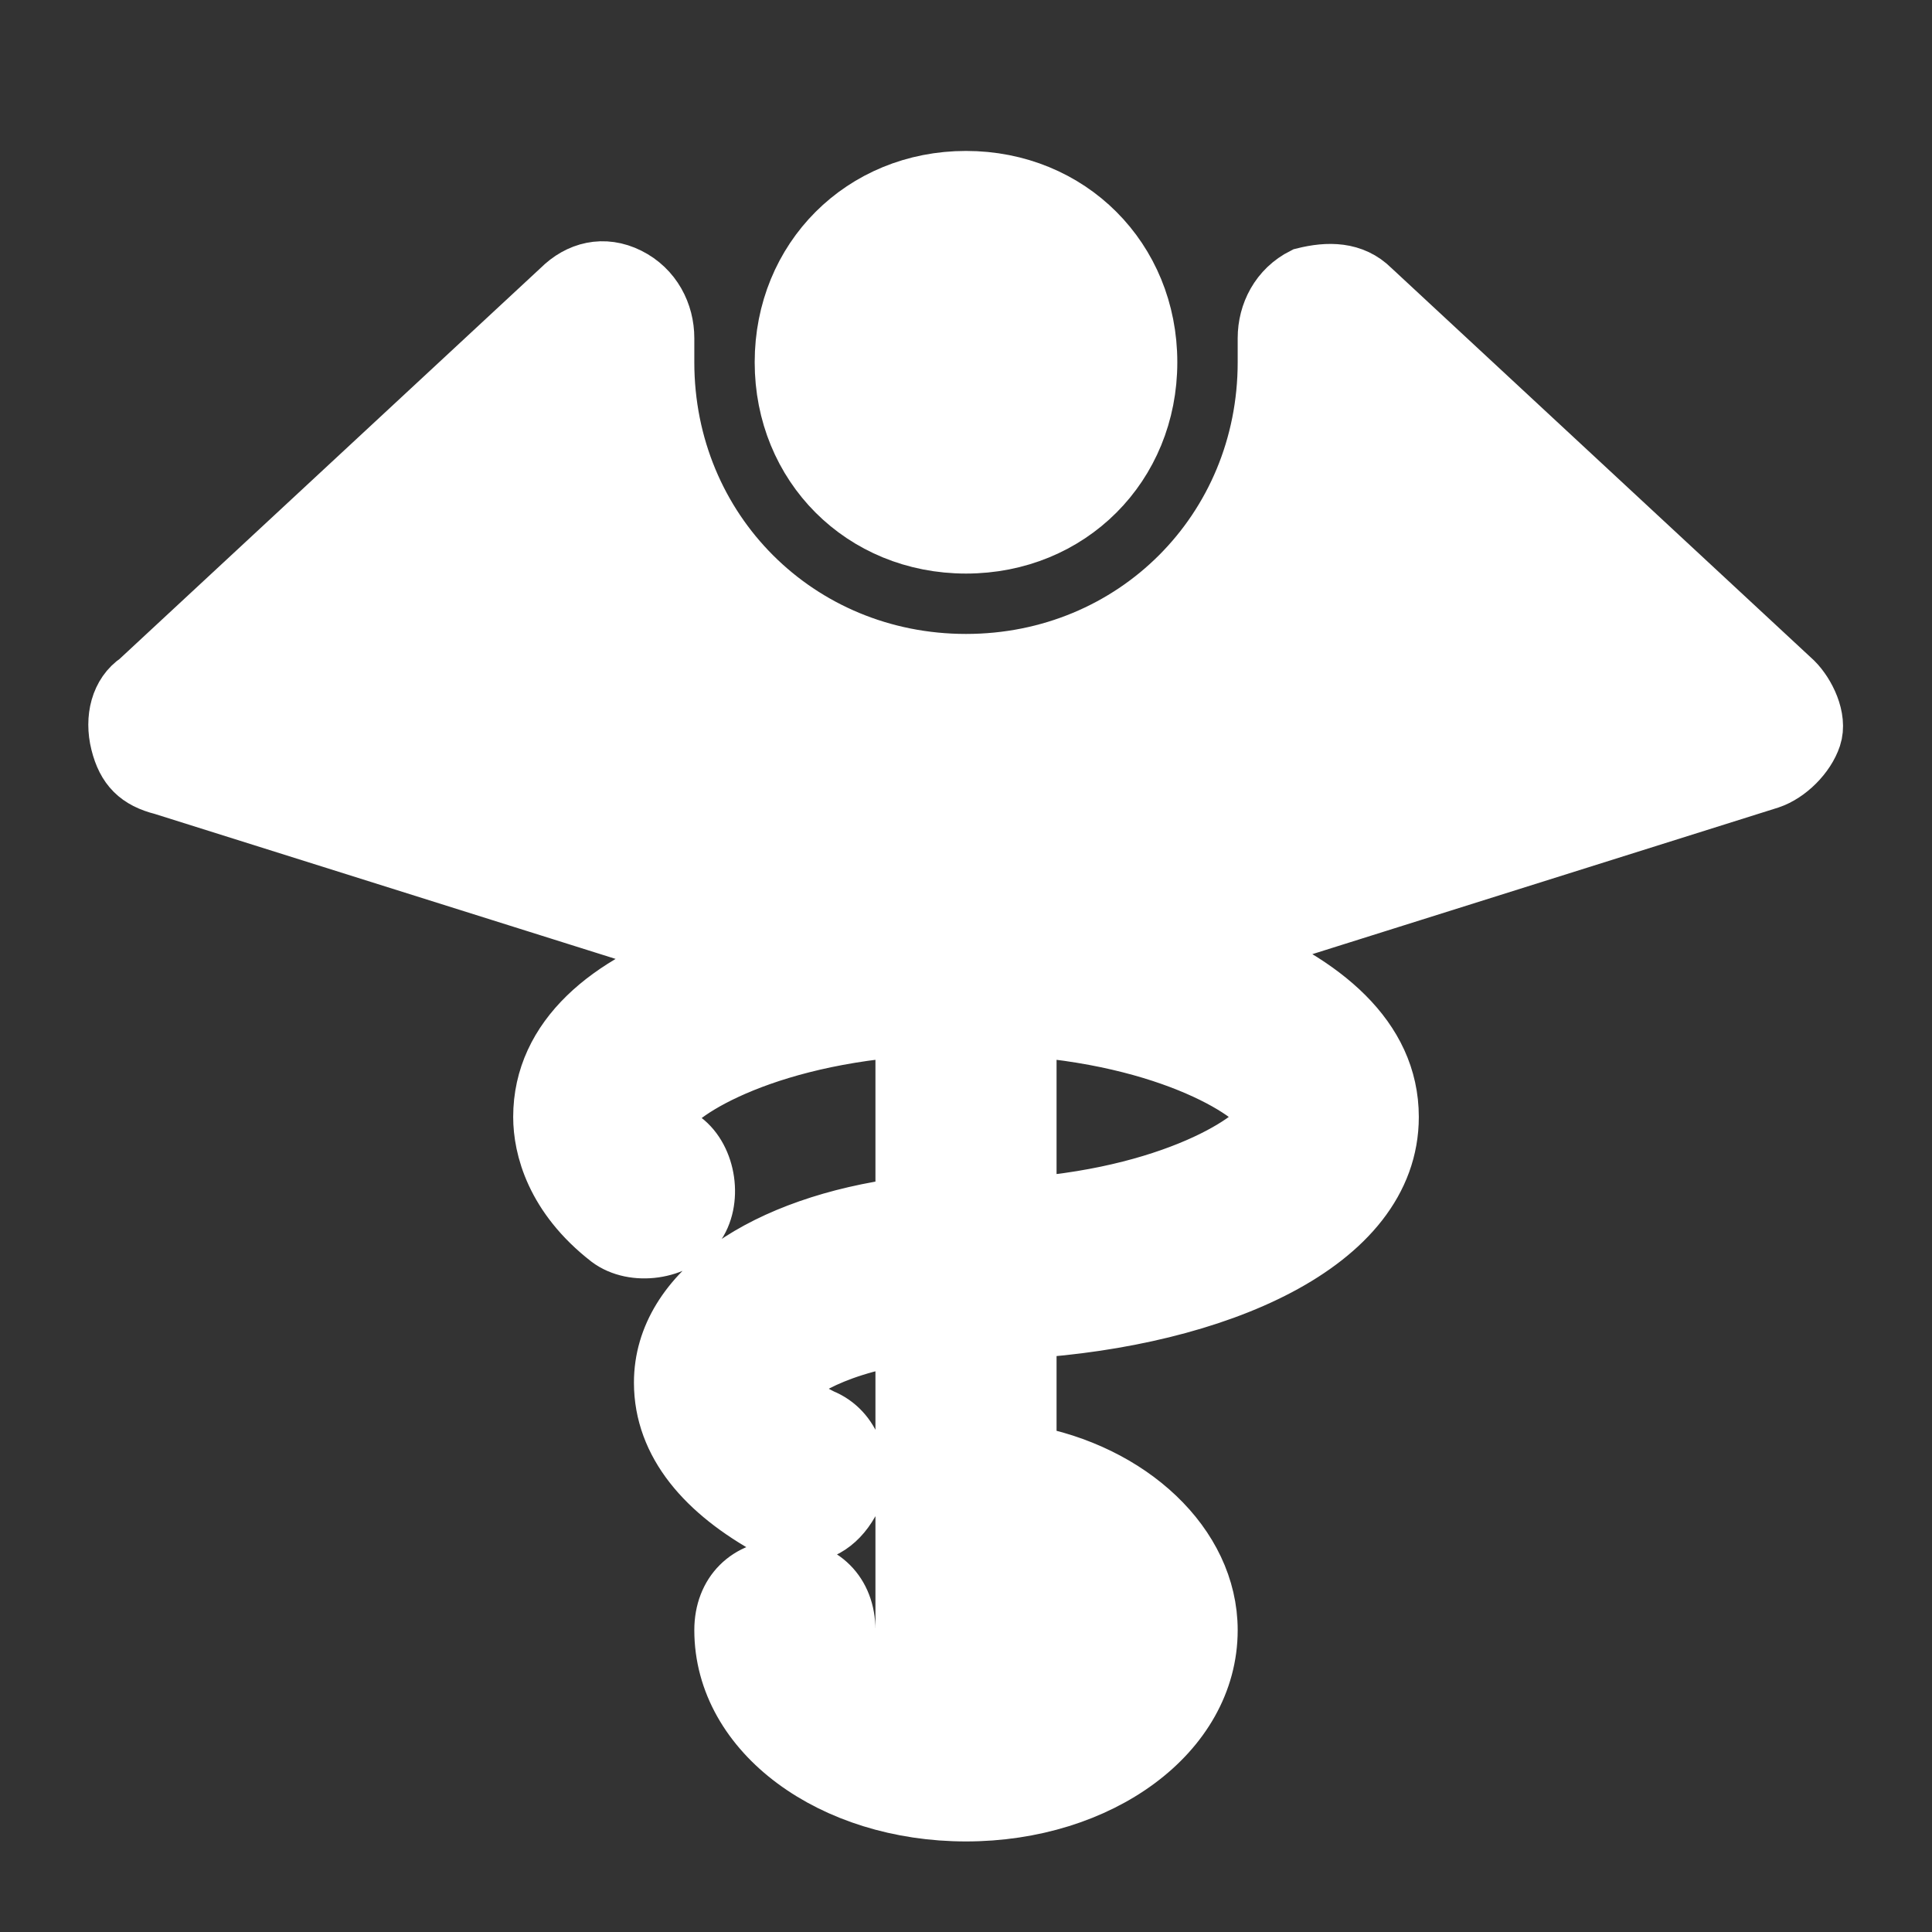 <!DOCTYPE svg PUBLIC "-//W3C//DTD SVG 1.1//EN" "http://www.w3.org/Graphics/SVG/1.1/DTD/svg11.dtd">
<!-- Uploaded to: SVG Repo, www.svgrepo.com, Transformed by: SVG Repo Mixer Tools -->
<svg version="1.1" id="Icons" xmlns="http://www.w3.org/2000/svg" xmlns:xlink="http://www.w3.org/1999/xlink" viewBox="0 0 32 32" xml:space="preserve" width="800px" height="800px" fill="#ffffff" stroke="#ffffff">
<rect x="0" y="0" width="32" height="32" fill="#333333" stroke="none"/>
<g id="SVGRepo_bgCarrier" stroke-width="0"/>
<g id="SVGRepo_tracerCarrier" stroke-linecap="round" stroke-linejoin="round"/>
<g id="SVGRepo_iconCarrier"> <style type="text/css"> .st0{fill:none;stroke:#000000;stroke-width:2;stroke-linecap:round;stroke-linejoin:round;stroke-miterlimit:10;} </style> <g> <path d="M16,9c1.7,0,3-1.3,3-3s-1.3-3-3-3s-3,1.3-3,3S14.3,9,16,9z"/> <path d="M29.7,11.3l-7-6.5c-0.3-0.3-0.7-0.3-1.1-0.2c-0.4,0.2-0.6,0.6-0.6,1c0,0.1,0,0.3,0,0.4c0,2.8-2.2,5-5,5s-5-2.2-5-5 c0-0.1,0-0.3,0-0.4c0-0.4-0.2-0.8-0.6-1c-0.4-0.2-0.8-0.1-1.1,0.2l-7,6.5c-0.3,0.2-0.4,0.6-0.3,1s0.3,0.6,0.7,0.7l8.9,2.8 C10.1,16.3,9,17.2,9,18.5c0,0.5,0.2,1.3,1.1,2c0.4,0.3,1.1,0.2,1.4-0.2c0.3-0.4,0.2-1.1-0.2-1.4c-0.3-0.2-0.3-0.4-0.3-0.4 c0-0.3,1.4-1.3,4-1.5v3c-2.3,0.3-4,1.4-4,2.9c0,1,0.7,1.8,1.8,2.4c0.1,0.1,0.3,0.1,0.4,0.1c0.4,0,0.7-0.2,0.9-0.6 c0.2-0.5,0-1.1-0.5-1.3C13.2,23.3,13,23.1,13,23c0-0.2,0.7-0.7,2-0.9V27c0,0.6,0.4,1,1,1s1-0.4,1-1v-0.8c0.6,0.2,1,0.6,1,0.8 c0,0.4-0.8,1-2,1s-2-0.6-2-1c0-0.6-0.4-1-1-1s-1,0.4-1,1c0,1.7,1.8,3,4,3s4-1.3,4-3c0-1.4-1.3-2.6-3-2.9V22c3.1-0.2,6-1.4,6-3.5 c0-1.3-1.1-2.2-2.6-2.8l8.9-2.8c0.3-0.1,0.6-0.4,0.7-0.7S29.9,11.5,29.7,11.3z M21,18.5c0,0.3-1.4,1.3-4,1.5V17 C19.6,17.2,21,18.2,21,18.5z"/> </g> </g>
</svg>